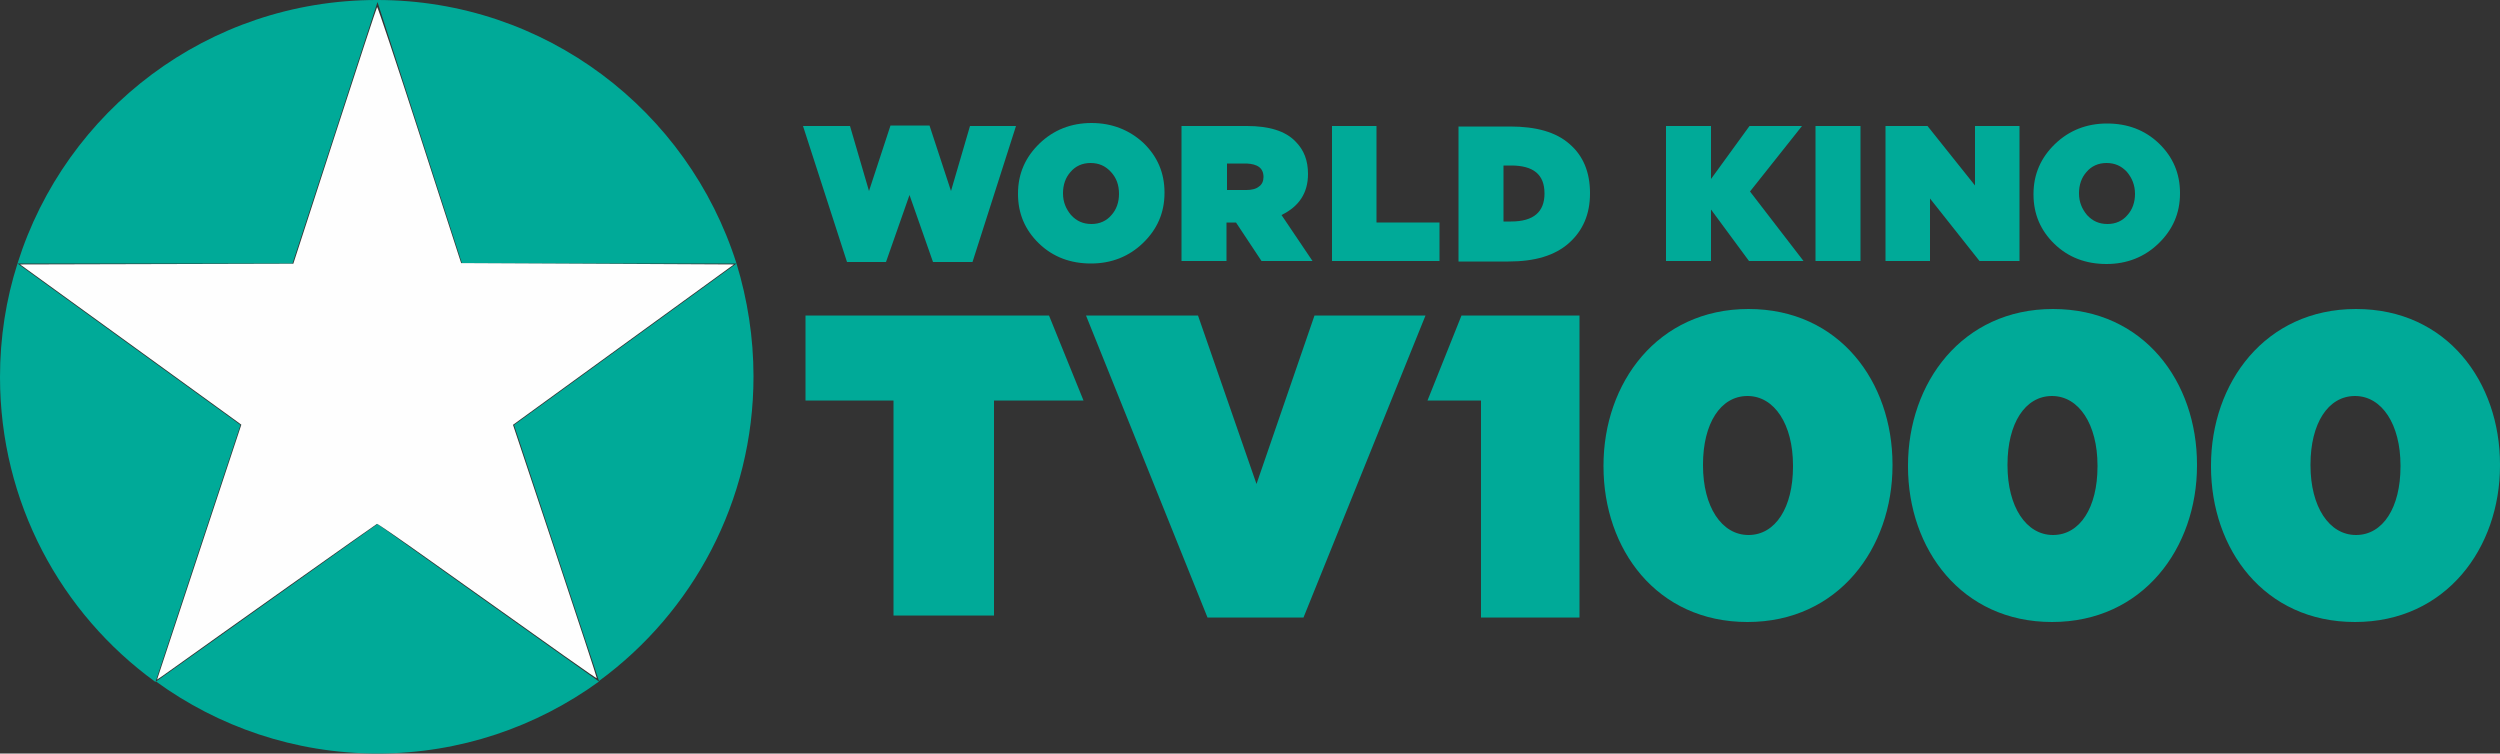 <svg Googl="true" version="1.1" viewBox="0 0 800 241.12" xml:space="preserve" xmlns="http://www.w3.org/2000/svg">
<rect x="0" y="0" width="800" height="241.12" fill="#333333" stroke="none"/>
<style type="text/css">
	.st0{fill:#00AA98;}
</style>

<g><g transform="scale(1.6)">
	
		<path class="st0" d="m203.2 25.2h-9.2l-3.8 13-4.3-13.1h-7.8l-4.3 13.1-3.8-13h-9.4l8.8 27.2h7.8l4.7-13.4 4.7 13.4h7.9z" fill="#00aa98"/>
		<path class="st0" d="m218.3 24.6c-4.1 0-7.6 1.4-10.4 4.1s-4.3 6-4.3 10v0.1c0 3.9 1.4 7.2 4.2 9.9s6.3 4 10.4 4 7.6-1.4 10.4-4.1 4.3-6 4.3-10v-0.1c0-3.9-1.4-7.2-4.2-9.9-2.8-2.6-6.3-4-10.4-4zm5.5 14.2c0 1.6-0.5 3.1-1.5 4.2-1 1.2-2.4 1.8-4 1.8-1.7 0-3-0.6-4.1-1.8-1-1.2-1.6-2.6-1.6-4.3v-0.1c0-1.6 0.5-3.1 1.5-4.2 1-1.2 2.4-1.8 4-1.8 1.7 0 3 0.6 4.1 1.8s1.6 2.6 1.6 4.4z"/>
		<path class="st0" d="m261.6 34.8c0-2.7-0.8-4.8-2.5-6.5-2-2.1-5.3-3.1-9.7-3.1h-13.1v27h9v-7.7h1.9l5.1 7.7h10.2l-6.2-9.2c3.5-1.7 5.3-4.4 5.3-8.2zm-8.9 0.6c0 0.8-0.3 1.5-0.9 1.9-0.6 0.5-1.5 0.7-2.5 0.7h-3.9v-5.3h3.9c2.2 0.1 3.4 0.9 3.4 2.7z"/>
		<path class="st0" d="m275.3 44.5v-19.3h-8.9v27h21.5v-7.7z" fill="#00aa98"/>
		<path class="st0" d="m313.9 28.8c-2.7-2.4-6.7-3.5-11.9-3.5h-10.3v27h10c5.3 0 9.3-1.2 12.1-3.7s4.2-5.8 4.2-9.9v-0.1c0-4.2-1.4-7.5-4.1-9.8zm-5 9.9c0 3.7-2.2 5.6-6.7 5.6h-1.5v-11.2h1.5c4.5 0 6.7 1.8 6.7 5.6z"/>
		<path class="st0" d="m363.1 25.2h9v27h-9z" fill="#00aa98"/>
		<path class="st0" d="m385.5 25.2h-8.4v27h8.9v-12.5l9.9 12.5h8v-27h-8.9v11.9z" fill="#00aa98"/>
		<path class="st0" d="m431.8 28.7c-2.8-2.7-6.3-4-10.4-4s-7.6 1.4-10.4 4.1-4.3 6-4.3 10v0.1c0 3.9 1.4 7.2 4.2 9.9s6.3 4 10.4 4 7.6-1.4 10.4-4.1 4.3-6 4.3-10v-0.1c0-3.9-1.4-7.2-4.2-9.9zm-4.8 10.1c0 1.6-0.5 3.1-1.5 4.2-1 1.2-2.4 1.8-4 1.8-1.7 0-3-0.6-4.1-1.8-1-1.2-1.6-2.6-1.6-4.3v-0.1c0-1.6 0.5-3.1 1.5-4.2 1-1.2 2.4-1.8 4-1.8 1.7 0 3 0.6 4.1 1.8 1 1.2 1.6 2.6 1.6 4.4z"/>
		<path class="st0" d="m360.4 25.2h-10.5l-7.7 10.6v-10.6h-9v27h9v-10.3l7.6 10.3h10.9l-10.7-13.9z" fill="#00aa98"/>
	
	
		<path class="st0" d="m285.1 63.1-24.4 60.4h-19.2l-24.3-60.4h22.4l11.7 33.7 11.6-33.7z" fill="#00aa98"/>
		<path class="st0" d="m178.7 80.1v43h20.1v-43h17.9l-6.9-17h-48.7v17z" fill="#00aa98"/>
		<path class="st0" d="m296.2 123.5h19.7v-60.4h-23.6l-6.8 17h10.7z" fill="#00aa98"/>
		<path class="st0" d="m358.6 93.3v-0.2c0-8.2-3.7-13.9-9.1-13.9s-8.9 5.5-8.9 13.7v0.2c0 8.2 3.7 13.9 9.1 13.9s8.9-5.5 8.9-13.7zm-37.9 0v-0.2c0-16.5 10.8-31.3 29-31.3s28.8 14.6 28.8 31.1v0.2c0 16.5-10.8 31.3-29 31.3s-28.8-14.6-28.8-31.1z"/>
		<path class="st0" d="m419.5 93.3v-0.2c0-8.2-3.7-13.9-9.1-13.9s-8.9 5.5-8.9 13.7v0.2c0 8.2 3.7 13.9 9.1 13.9s8.9-5.5 8.9-13.7zm-37.9 0v-0.2c0-16.5 10.8-31.3 29-31.3s28.8 14.6 28.8 31.1v0.2c0 16.5-10.8 31.3-29 31.3-18.1 0-28.8-14.6-28.8-31.1z"/>
		<path class="st0" d="m480.1 93.3v-0.2c0-8.2-3.7-13.9-9.1-13.9s-8.9 5.5-8.9 13.7v0.2c0 8.2 3.7 13.9 9.1 13.9s8.9-5.5 8.9-13.7zm-37.9 0v-0.2c0-16.5 10.8-31.3 29-31.3s28.8 14.6 28.8 31.1v0.2c0 16.5-10.8 31.3-29 31.3s-28.8-14.6-28.8-31.1z"/>
	
	
		
		
		
		<path class="st0" d="m147.3 52.7-44.5 32.3 17 51.2c18.7-13.7 30.9-35.9 30.9-60.9 0-7.8-1.2-15.4-3.4-22.6zm-71.8 52.1-44.3 31.5c12.4 9 27.7 14.4 44.3 14.4s31.9-5.4 44.3-14.4c-0.1 0-44.3-31.5-44.3-31.5zm-27.4-19.8-44.6-32.3c-2.3 7.2-3.5 14.8-3.5 22.7 0 25.1 12.2 47.3 31.1 61 0-0.1 17-51.4 17-51.4zm10.4-32.3 17-52.3 16.9 52.3h54.9c-9.7-30.6-38.2-52.7-71.9-52.7-33.8 0-62.3 22.1-71.9 52.7z"/>
	
</g><path d="m50.264 217.46c0.003-0.058 6.071-18.434 13.485-40.835l13.479-40.729-2.638-1.921c-1.451-1.056-17.379-12.593-35.395-25.637l-32.756-23.716 87.42-0.228 13.26-40.908c7.293-22.5 13.393-41.055 13.557-41.235 0.163-0.179 6.28 18.184 13.593 40.808l13.296 41.134 87.278 0.43-8.636 6.271c-4.75 3.449-20.654 14.996-35.343 25.659l-26.707 19.389 13.49 40.464c7.419 22.255 13.417 40.537 13.329 40.625-0.148 0.148-9.99-6.801-53.692-37.912-8.956-6.376-16.442-11.545-16.637-11.488-0.296 0.088-51.796 36.596-65.984 46.776-2.422 1.738-4.4 3.111-4.397 3.053z" fill="#fff" opacity=".996"/></g></svg>
